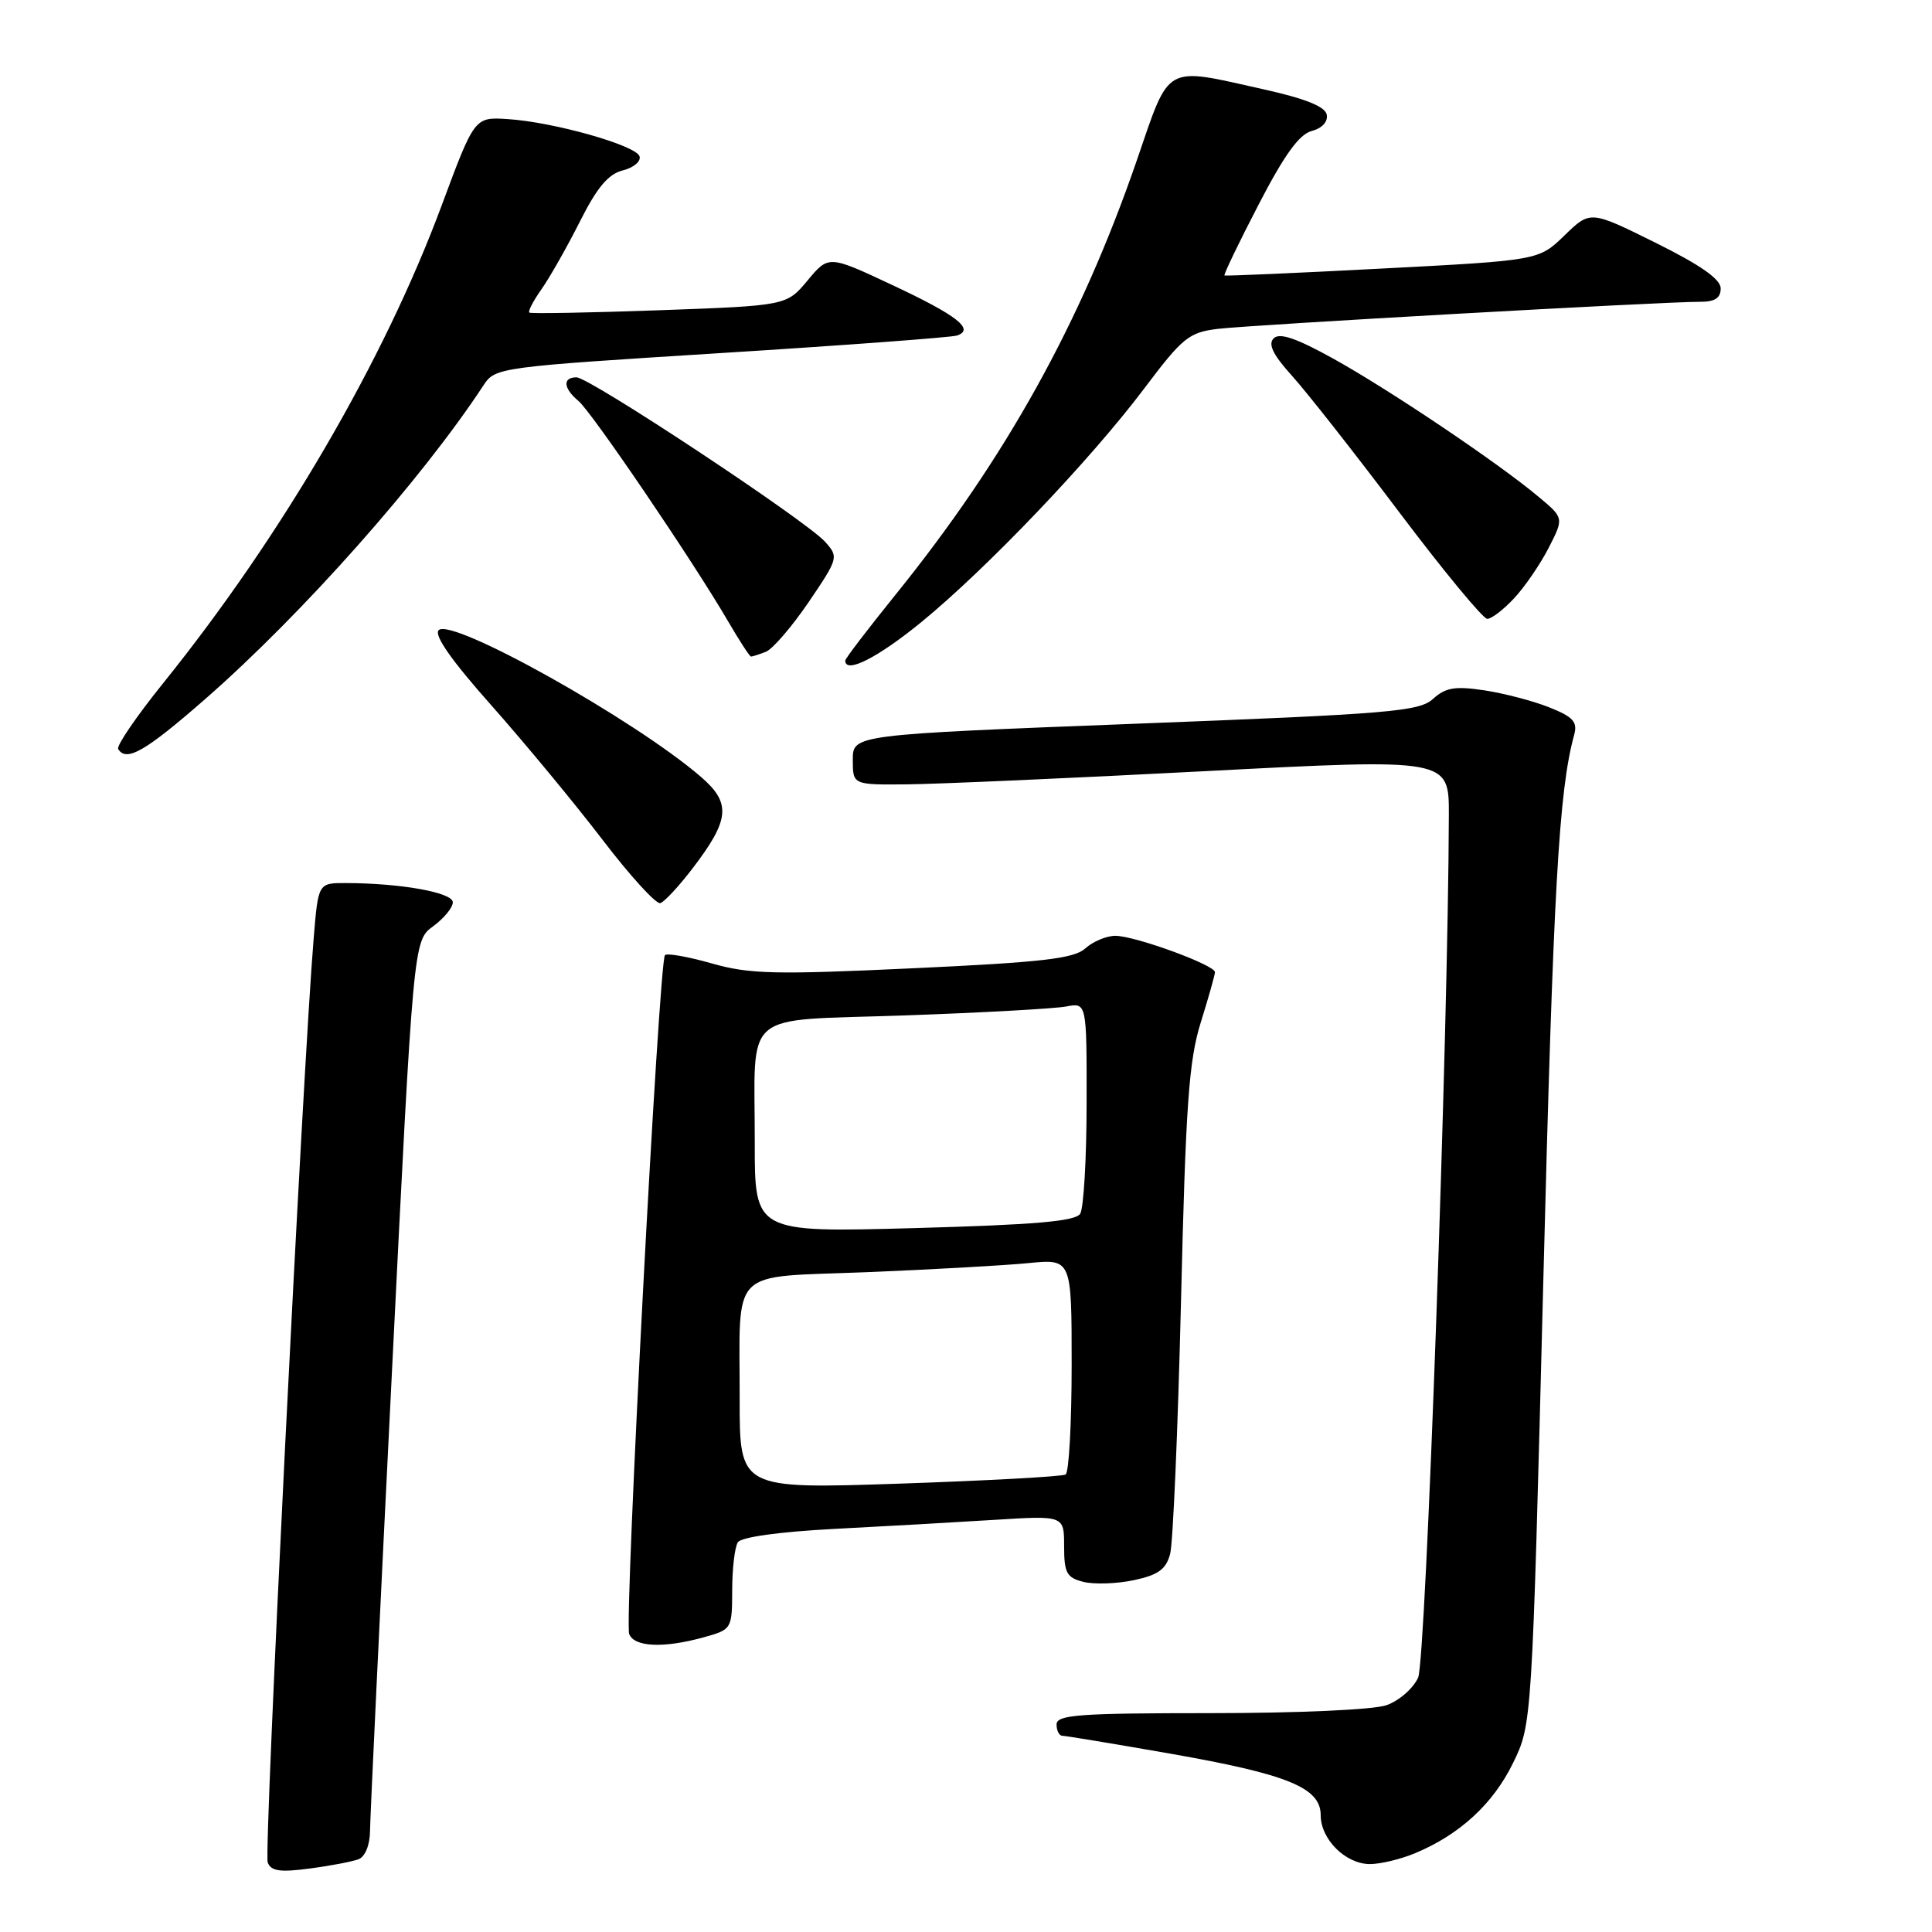 <?xml version="1.0" encoding="UTF-8" standalone="no"?>
<!DOCTYPE svg PUBLIC "-//W3C//DTD SVG 1.1//EN" "http://www.w3.org/Graphics/SVG/1.1/DTD/svg11.dtd" >
<svg xmlns="http://www.w3.org/2000/svg" xmlns:xlink="http://www.w3.org/1999/xlink" version="1.1" viewBox="0 0 256 256">
 <g >
 <path fill="currentColor"
d=" M 47.51 246.36 C 48.38 246.02 49.01 244.48 49.03 242.64 C 49.04 240.91 50.34 213.66 51.92 182.07 C 54.78 124.64 54.78 124.64 57.39 122.74 C 58.82 121.69 60.00 120.26 60.00 119.56 C 60.00 118.26 53.13 117.03 45.84 117.01 C 42.17 117.00 42.17 117.00 41.57 124.25 C 40.13 141.50 34.95 245.44 35.47 246.78 C 35.91 247.94 37.11 248.11 41.03 247.59 C 43.78 247.23 46.69 246.67 47.51 246.36 Z  M 187.53 245.55 C 193.42 243.09 197.84 239.02 200.47 233.64 C 203.00 228.48 203.00 228.48 204.49 169.99 C 205.82 117.82 206.55 104.81 208.58 97.39 C 209.06 95.66 208.47 95.00 205.29 93.73 C 203.17 92.88 199.29 91.87 196.67 91.47 C 192.79 90.89 191.55 91.10 189.88 92.61 C 188.03 94.28 184.20 94.60 150.42 95.90 C 113.00 97.35 113.00 97.35 113.00 100.68 C 113.00 104.00 113.00 104.00 120.25 103.93 C 124.24 103.89 142.01 103.11 159.75 102.18 C 192.00 100.50 192.00 100.50 191.98 108.00 C 191.90 136.92 188.94 220.03 187.91 222.29 C 187.26 223.73 185.37 225.37 183.71 225.95 C 181.99 226.55 171.98 227.00 160.35 227.00 C 142.93 227.00 140.00 227.22 140.00 228.50 C 140.00 229.32 140.35 230.00 140.77 230.00 C 141.20 230.00 147.64 231.07 155.08 232.37 C 170.68 235.11 175.00 236.88 175.00 240.53 C 175.00 243.72 178.30 247.00 181.53 247.00 C 182.92 247.00 185.62 246.35 187.53 245.55 Z  M 93.25 216.95 C 96.97 215.92 97.00 215.86 97.02 210.70 C 97.02 207.84 97.36 204.99 97.77 204.36 C 98.21 203.67 103.28 202.97 110.50 202.59 C 117.10 202.25 126.66 201.71 131.75 201.39 C 141.00 200.81 141.00 200.81 141.00 204.89 C 141.00 208.43 141.34 209.05 143.57 209.61 C 144.99 209.96 147.99 209.86 150.25 209.38 C 153.48 208.69 154.51 207.94 155.05 205.90 C 155.43 204.47 156.08 189.40 156.49 172.40 C 157.11 146.43 157.53 140.54 159.10 135.50 C 160.13 132.20 160.98 129.19 160.99 128.82 C 161.01 127.88 150.39 124.00 147.79 124.00 C 146.62 124.00 144.83 124.75 143.82 125.66 C 142.32 127.02 138.20 127.50 121.00 128.30 C 102.67 129.16 99.30 129.08 94.32 127.66 C 91.19 126.77 88.39 126.27 88.11 126.56 C 87.32 127.34 82.71 214.81 83.37 216.51 C 84.03 218.25 87.94 218.42 93.25 216.95 Z  M 91.75 115.09 C 96.71 108.61 96.91 106.42 92.88 102.94 C 84.10 95.36 59.83 81.78 58.13 83.50 C 57.47 84.16 59.83 87.53 65.14 93.50 C 69.53 98.45 76.14 106.44 79.82 111.25 C 83.49 116.06 86.95 119.85 87.50 119.67 C 88.05 119.49 89.96 117.43 91.75 115.09 Z  M 27.20 92.62 C 40.05 81.38 55.86 63.56 64.07 51.05 C 65.62 48.69 66.06 48.63 95.57 46.78 C 112.03 45.75 126.09 44.70 126.81 44.46 C 129.20 43.65 126.82 41.79 118.26 37.78 C 109.80 33.81 109.80 33.81 107.01 37.16 C 104.22 40.50 104.22 40.50 87.36 41.11 C 78.09 41.44 70.34 41.58 70.14 41.42 C 69.94 41.25 70.67 39.85 71.76 38.31 C 72.85 36.76 75.13 32.74 76.83 29.37 C 79.11 24.84 80.59 23.07 82.52 22.58 C 83.96 22.22 84.96 21.38 84.74 20.71 C 84.25 19.25 73.36 16.17 67.27 15.78 C 62.88 15.50 62.88 15.50 58.51 27.26 C 50.87 47.81 37.40 70.92 21.64 90.50 C 18.09 94.90 15.40 98.84 15.66 99.25 C 16.74 101.01 19.25 99.57 27.20 92.62 Z  M 122.11 82.41 C 130.77 75.32 144.52 60.91 151.66 51.42 C 156.68 44.75 157.54 44.05 161.33 43.58 C 165.66 43.05 220.41 39.97 225.25 39.99 C 227.22 40.00 228.00 39.50 228.00 38.22 C 228.00 36.99 225.36 35.14 219.36 32.16 C 210.72 27.88 210.72 27.88 207.31 31.19 C 203.90 34.50 203.90 34.50 183.20 35.58 C 171.81 36.18 162.39 36.59 162.25 36.50 C 162.11 36.40 164.13 32.20 166.75 27.15 C 170.16 20.55 172.15 17.79 173.80 17.36 C 175.18 17.00 175.98 16.13 175.80 15.19 C 175.59 14.12 172.98 13.07 167.50 11.85 C 154.11 8.86 155.08 8.32 150.63 21.26 C 143.19 42.84 133.26 60.72 118.68 78.78 C 115.01 83.33 112.00 87.26 112.00 87.53 C 112.00 89.34 116.30 87.16 122.11 82.41 Z  M 101.47 86.37 C 102.36 86.03 104.91 83.07 107.14 79.80 C 111.09 73.97 111.14 73.81 109.34 71.80 C 106.83 68.99 78.12 50.00 76.39 50.00 C 74.52 50.00 74.64 51.45 76.64 53.12 C 78.40 54.57 91.84 74.38 96.43 82.25 C 97.95 84.86 99.34 87.00 99.51 87.00 C 99.69 87.00 100.57 86.72 101.47 86.37 Z  M 200.65 79.25 C 202.06 77.74 204.11 74.73 205.22 72.57 C 207.23 68.63 207.23 68.63 203.86 65.82 C 198.51 61.33 184.11 51.65 176.68 47.53 C 171.78 44.81 169.55 44.05 168.77 44.83 C 167.99 45.61 168.68 47.01 171.20 49.80 C 173.13 51.93 179.51 60.05 185.38 67.84 C 191.25 75.63 196.51 82.00 197.07 82.00 C 197.64 82.00 199.25 80.76 200.65 79.25 Z  M 98.01 185.40 C 98.03 167.68 96.40 169.31 114.84 168.57 C 123.45 168.22 133.09 167.68 136.25 167.37 C 142.00 166.80 142.00 166.80 142.00 180.84 C 142.00 188.56 141.64 195.11 141.20 195.38 C 140.76 195.65 130.86 196.19 119.20 196.59 C 98.00 197.30 98.00 197.30 98.01 185.40 Z  M 100.01 151.40 C 100.03 133.53 97.93 135.32 119.84 134.55 C 130.10 134.19 139.74 133.65 141.25 133.37 C 144.00 132.84 144.00 132.84 143.98 146.17 C 143.98 153.50 143.59 160.10 143.13 160.83 C 142.49 161.83 137.12 162.29 121.14 162.73 C 100.00 163.31 100.00 163.31 100.01 151.40 Z "/>
</g>
</svg>